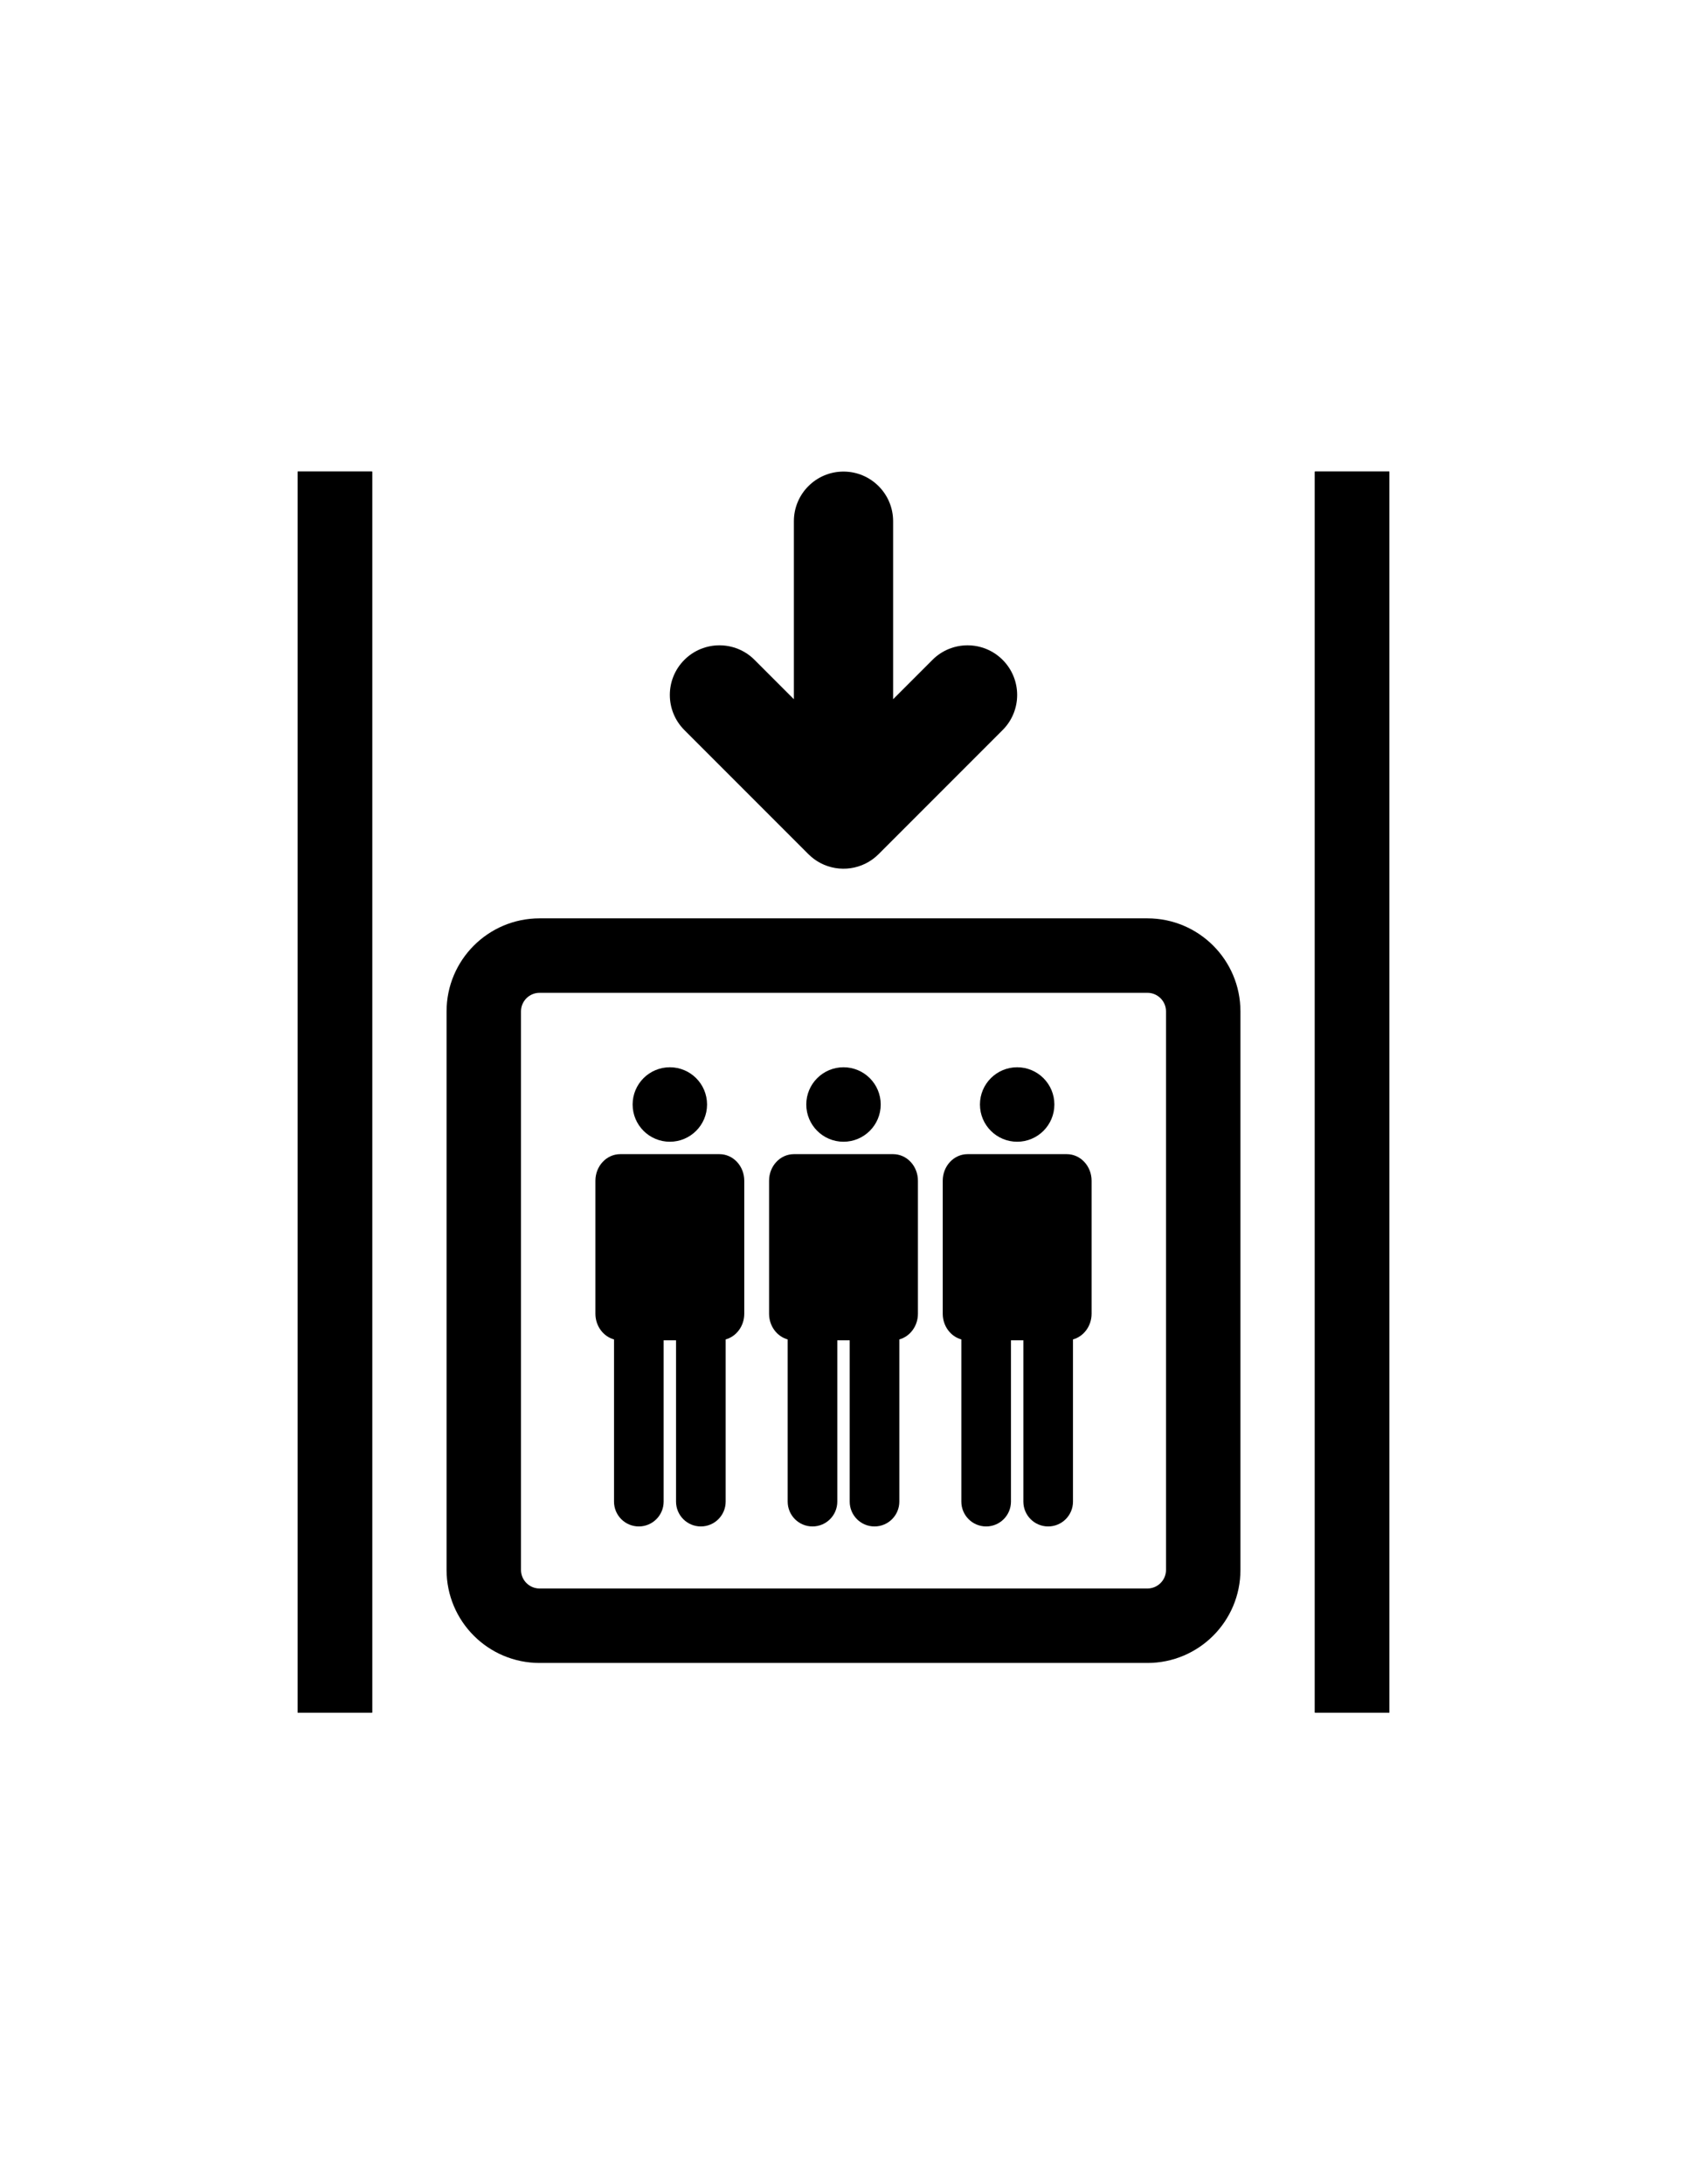 <svg xmlns="http://www.w3.org/2000/svg" xmlns:xlink="http://www.w3.org/1999/xlink" version="1.1" id="Layer_1" x="0px" y="0px" width="77.273px" height="100px" viewBox="0 0 612 792" enable-background="new 0 0 612 792" xml:space="preserve">
<path d="M416.25,333l-220.5,0c-18.64,0-33.75,15.11-33.75,33.75v202.5c0,18.641,15.11,33.75,33.75,33.75h220.5  c18.641,0,33.75-15.109,33.75-33.75v-202.5C450,348.11,434.891,333,416.25,333z M423,569.25c0,3.729-3.021,6.75-6.75,6.75h-220.5  c-3.728,0-6.75-3.021-6.75-6.75v-202.5c0-3.728,3.022-6.75,6.75-6.75l220.5,0c3.729,0,6.75,3.022,6.75,6.75V569.25z"/>
<circle cx="243" cy="400.5" r="13.5"/>
<circle cx="306" cy="400.5" r="13.5"/>
<circle cx="369" cy="400.5" r="13.5"/>
<g>
	<rect x="108" y="171" width="27" height="450"/>
	<rect x="477" y="171" width="27" height="450"/>
</g>
<path d="M261,418.5h-36c-4.971,0-9,4.317-9,9.643v48.215c0,4.491,2.87,8.255,6.75,9.326V544.5c0,4.971,4.029,9,9,9s9-4.029,9-9V486  h4.5v58.5c0,4.971,4.029,9,9,9s9-4.029,9-9v-58.816c3.88-1.071,6.75-4.835,6.75-9.326v-48.215C270,422.817,265.971,418.5,261,418.5z  "/>
<path d="M324,418.5h-36c-4.971,0-9,4.317-9,9.643v48.215c0,4.491,2.87,8.255,6.75,9.326V544.5c0,4.971,4.029,9,9,9s9-4.029,9-9V486  h4.5v58.5c0,4.971,4.029,9,9,9s9-4.029,9-9v-58.816c3.88-1.071,6.75-4.835,6.75-9.326v-48.215C333,422.817,328.971,418.5,324,418.5z  "/>
<path d="M387,418.5h-36c-4.971,0-9,4.317-9,9.643v48.215c0,4.491,2.87,8.255,6.75,9.326V544.5c0,4.971,4.029,9,9,9s9-4.029,9-9V486  h4.5v58.5c0,4.971,4.029,9,9,9s9-4.029,9-9v-58.816c3.88-1.071,6.75-4.835,6.75-9.326v-48.215C396,422.817,391.971,418.5,387,418.5z  "/>
<g>
	<rect x="108" y="171" width="27" height="450"/>
	<rect x="477" y="171" width="27" height="450"/>
</g>
<path d="M363.728,239.271c-7.029-7.029-18.428-7.029-25.457,0l-14.271,14.271V189c0-9.941-8.06-18.001-18.001-18.001  c-9.94,0-18,8.06-18,18v64.542l-14.271-14.271c-7.029-7.029-18.427-7.029-25.456,0s-7.029,18.426,0,25.456l44.994,44.995  c0.002,0.001,0.003,0.003,0.005,0.005c1.318,1.318,2.79,2.389,4.357,3.213c6.793,3.57,15.389,2.499,21.1-3.212  c0.002-0.001,0.003-0.003,0.005-0.005l44.995-44.996C370.757,257.698,370.757,246.301,363.728,239.271z"/>
</svg>